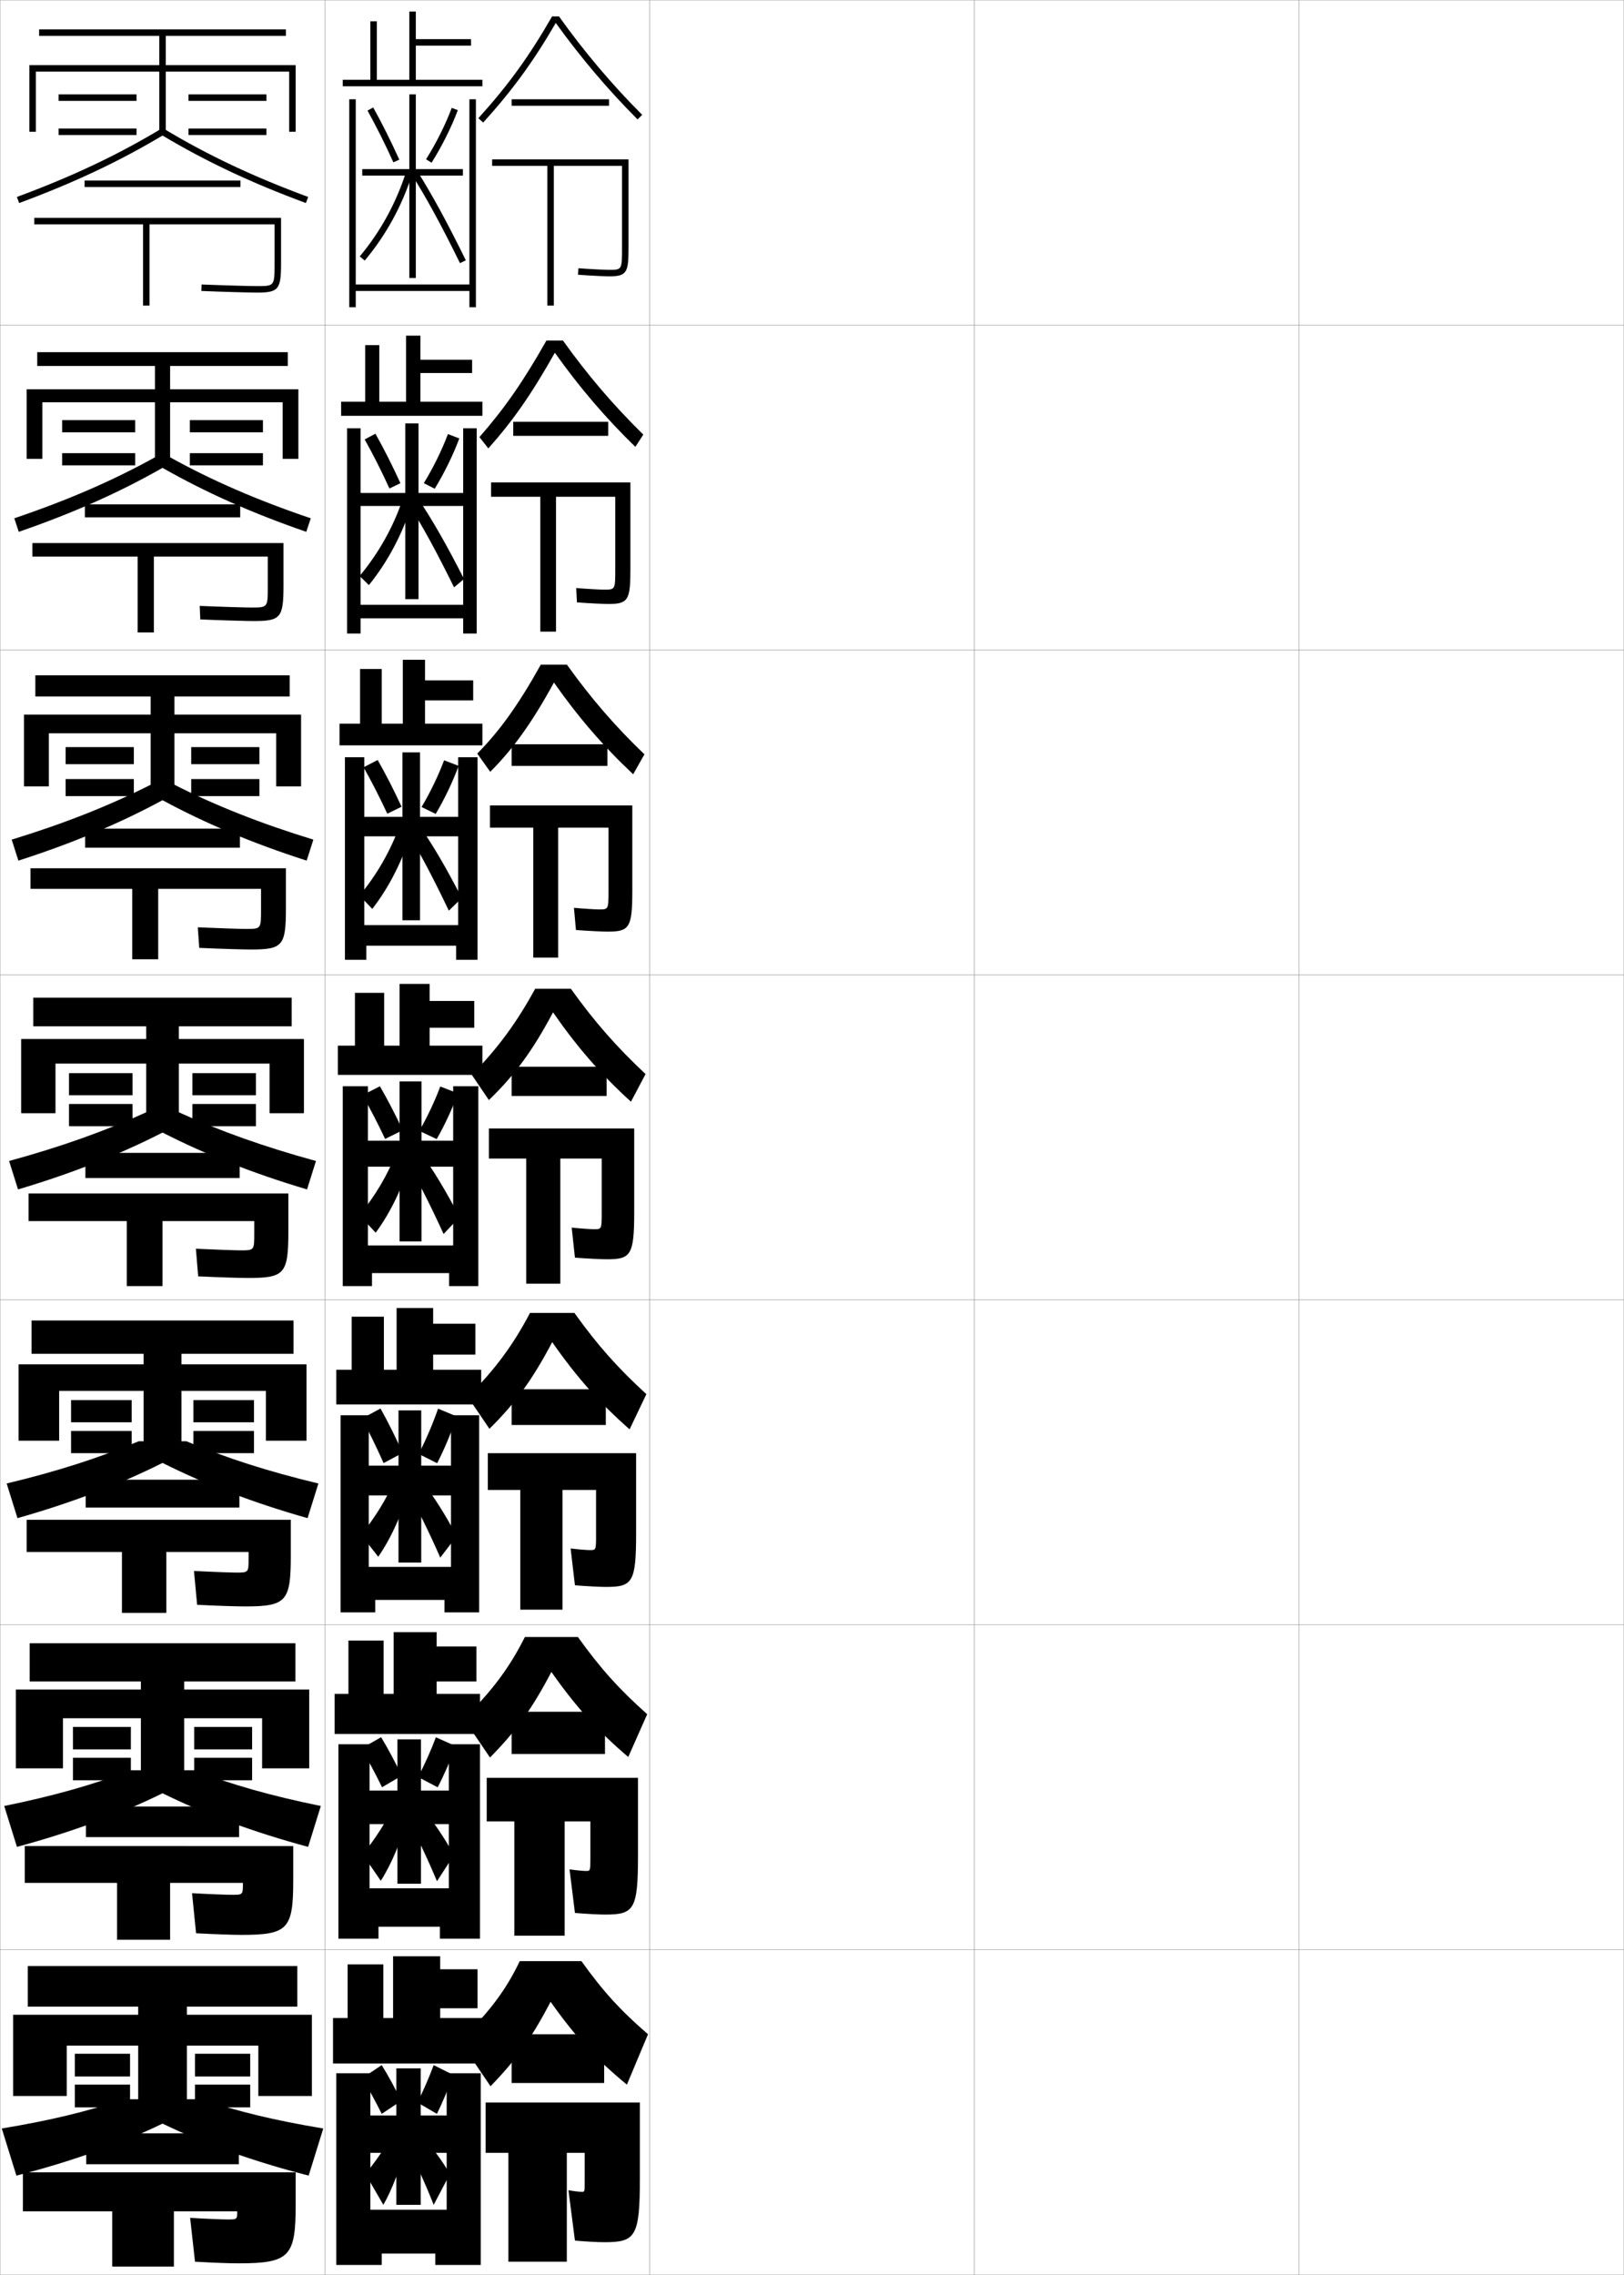 <?xml version="1.0" encoding="utf-8"?>
<!-- Generator: Adobe Illustrator 11 Build 225, SVG Export Plug-In . SVG Version: 6.0.0 Build 78)  -->
<!DOCTYPE svg PUBLIC "-//W3C//DTD SVG 1.0//EN"    "http://www.w3.org/TR/2001/REC-SVG-20010904/DTD/svg10.dtd">
<svg  xmlns="http://www.w3.org/2000/svg" xmlns:xlink="http://www.w3.org/1999/xlink" xmlns:a="http://ns.adobe.com/AdobeSVGViewerExtensions/3.0/"
	 width="500.1" height="700.1" viewBox="0 0 500.1 700.1"
	 overflow="visible" enable-background="new 0 0 500.1 700.1" xml:space="preserve">
		<g id="glyphs">
			<g>
				<rect x="0.05" y="0.05" fill="none" stroke="#999999" stroke-width="0.1" width="100" height="100"/> 
				<rect x="0.05" y="100.05" fill="none" stroke="#999999" stroke-width="0.1" width="100" height="100"/> 
				<rect x="0.05" y="200.05" fill="none" stroke="#999999" stroke-width="0.1" width="100" height="100"/> 
				<rect x="0.05" y="300.05" fill="none" stroke="#999999" stroke-width="0.1" width="100" height="100"/> 
				<rect x="0.05" y="400.05" fill="none" stroke="#999999" stroke-width="0.1" width="100" height="100"/> 
				<rect x="0.05" y="500.05" fill="none" stroke="#999999" stroke-width="0.1" width="100" height="100"/> 
				<rect x="0.05" y="600.05" fill="none" stroke="#999999" stroke-width="0.1" width="100" height="100"/> 
				<rect x="100.05" y="0.05" fill="none" stroke="#999999" stroke-width="0.1" width="100" height="100"/> 
				<rect x="100.05" y="100.05" fill="none" stroke="#999999" stroke-width="0.1" width="100" height="100"/> 
				<rect x="100.05" y="200.05" fill="none" stroke="#999999" stroke-width="0.1" width="100" height="100"/> 
				<rect x="100.05" y="300.05" fill="none" stroke="#999999" stroke-width="0.1" width="100" height="100"/> 
				<rect x="100.05" y="400.05" fill="none" stroke="#999999" stroke-width="0.1" width="100" height="100"/> 
				<rect x="100.05" y="500.05" fill="none" stroke="#999999" stroke-width="0.1" width="100" height="100"/> 
				<rect x="100.05" y="600.05" fill="none" stroke="#999999" stroke-width="0.1" width="100" height="100"/> 
				<rect x="200.05" y="0.05" fill="none" stroke="#999999" stroke-width="0.1" width="100" height="100"/> 
				<rect x="200.05" y="100.05" fill="none" stroke="#999999" stroke-width="0.1" width="100" height="100"/> 
				<rect x="200.05" y="200.05" fill="none" stroke="#999999" stroke-width="0.1" width="100" height="100"/> 
				<rect x="200.05" y="300.05" fill="none" stroke="#999999" stroke-width="0.1" width="100" height="100"/> 
				<rect x="200.05" y="400.05" fill="none" stroke="#999999" stroke-width="0.1" width="100" height="100"/> 
				<rect x="200.05" y="500.05" fill="none" stroke="#999999" stroke-width="0.1" width="100" height="100"/> 
				<rect x="200.05" y="600.05" fill="none" stroke="#999999" stroke-width="0.1" width="100" height="100"/> 
				<rect x="300.05" y="0.05" fill="none" stroke="#999999" stroke-width="0.1" width="100" height="100"/> 
				<rect x="300.05" y="100.05" fill="none" stroke="#999999" stroke-width="0.1" width="100" height="100"/> 
				<rect x="300.05" y="200.05" fill="none" stroke="#999999" stroke-width="0.1" width="100" height="100"/> 
				<rect x="300.05" y="300.05" fill="none" stroke="#999999" stroke-width="0.1" width="100" height="100"/> 
				<rect x="300.05" y="400.05" fill="none" stroke="#999999" stroke-width="0.1" width="100" height="100"/> 
				<rect x="300.05" y="500.05" fill="none" stroke="#999999" stroke-width="0.1" width="100" height="100"/> 
				<rect x="300.05" y="600.05" fill="none" stroke="#999999" stroke-width="0.1" width="100" height="100"/> 
				<rect x="400.05" y="0.05" fill="none" stroke="#999999" stroke-width="0.1" width="100" height="100"/> 
				<rect x="400.05" y="100.05" fill="none" stroke="#999999" stroke-width="0.1" width="100" height="100"/> 
				<rect x="400.05" y="200.05" fill="none" stroke="#999999" stroke-width="0.1" width="100" height="100"/> 
				<rect x="400.05" y="300.05" fill="none" stroke="#999999" stroke-width="0.1" width="100" height="100"/> 
				<rect x="400.05" y="400.05" fill="none" stroke="#999999" stroke-width="0.1" width="100" height="100"/> 
				<rect x="400.05" y="500.05" fill="none" stroke="#999999" stroke-width="0.1" width="100" height="100"/> 
				<rect x="400.05" y="600.05" fill="none" stroke="#999999" stroke-width="0.1" width="100" height="100"/> 
			</g>
			<g>
				<polygon points="51.05,20.05 51.05,11.05 88.05,11.05 88.05,9.05 
					12.05,9.05 12.05,11.05 49.05,11.05 49.05,20.05 9.05,20.05 
					9.05,40.55 11.05,40.55 11.05,22.05 49.05,22.05 49.05,41.05 
					51.05,41.05 51.05,22.05 89.05,22.05 89.05,40.55 91.05,40.55 
					91.05,20.05 "/>
				<rect x="18.05" y="29.05" width="24" height="2"/> 
				<rect x="18.05" y="39.55" width="24" height="2"/> 
				<rect x="58.05" y="29.05" width="24" height="2"/> 
				<rect x="58.05" y="39.55" width="24" height="2"/> 
			</g>
			<g>
				<polygon points="96.05,645.05 96.05,620.05 57.55,620.05 57.55,617.55 
					91.55,617.55 91.55,605.05 8.55,605.05 8.55,617.55 42.55,617.55 
					42.55,620.05 4.05,620.05 4.05,645.05 20.55,645.05 20.55,629.55 
					42.55,629.55 42.55,649.05 57.55,649.05 57.55,629.55 79.55,629.55 
					79.55,645.05 "/>
				<rect x="23.05" y="632.05" width="17" height="7"/> 
				<rect x="23.05" y="641.55" width="17" height="7"/> 
				<rect x="60.05" y="632.05" width="17" height="7"/> 
				<rect x="60.05" y="641.55" width="17" height="7"/> 
			</g>
			<g>
				<polygon points="55.05,319.8 55.05,315.8 89.8,315.8 89.8,307.05 
					10.3,307.05 10.3,315.8 45.05,315.8 45.05,319.8 6.55,319.8 
					6.55,342.55 17.05,342.55 17.05,327.3 45.05,327.3 45.05,347.05 
					55.05,347.05 55.05,327.3 83.05,327.3 83.05,342.55 93.55,342.55 
					93.55,319.8 "/>
				<rect x="21.3" y="330.3" width="19.5" height="6.75"/> 
				<rect x="21.3" y="339.8" width="19.5" height="6.75"/> 
				<rect x="59.3" y="330.3" width="19.5" height="6.75"/> 
				<rect x="59.3" y="339.8" width="19.5" height="6.75"/> 
			</g>
			<g>
				<path d="M49.534,39.692C36.151,47.738,22.064,54.386,5.203,60.611l0.693,1.877
					c16.767-6.192,30.812-12.807,44.153-20.78
					C63.391,49.682,77.437,56.296,94.203,62.488l0.693-1.877
					c-16.861-6.226-30.948-12.873-44.331-20.919H49.534z"/>
				<rect x="26.05" y="55.55" width="48" height="2"/> 
				<path d="M10.55,67.05v2h33.5v25h2v-25h38.5v12c0,7,0,7-5.5,7c-1.899,0-10.252-0.224-16.959-0.499
					l-0.082,1.998c6.729,0.276,15.126,0.501,17.041,0.501c6.729,0,7.5-0.926,7.5-9v-14
					H10.55z"/>
			</g>
			<g>
				<g>
					<path d="M50.049,143.988c13.276,7.553,27.515,13.904,44.269,19.687l1.379-4.168
						c-16.565-5.606-30.546-11.675-43.637-18.946h-4.021
						c-13.091,7.271-27.072,13.34-43.638,18.946l1.379,4.168
						C22.535,157.893,36.773,151.541,50.049,143.988z"/>
					<rect x="26.133" y="155.217" width="47.833" height="4"/> 
					<path d="M9.966,167.133v4.167h32.417v23.333h5v-23.333h35.083v9.25
						c0,6.414-0.002,6.417-5.083,6.417c-1.801,0-9.442-0.221-15.883-0.5
						l0.182,4.166c6.634,0.287,14.372,0.5,16.451,0.5
						c8.272,0,9.167-1.014,9.167-10.833v-13.167H9.966z"/>
				</g>
				<g>
					<path d="M50.05,246.269c13.21,7.131,27.643,13.22,44.384,18.593l2.064-6.459
						c-16.269-4.986-30.144-10.477-42.944-16.973h-7.01
						c-12.799,6.496-26.675,11.986-42.944,16.973l2.064,6.459
						C22.407,259.489,36.839,253.4,50.05,246.269z"/>
					<rect x="26.216" y="255.008" width="47.667" height="5.875"/> 
					<path d="M9.383,267.216v6.333h31.333v21.667h8v-21.667h31.667v6.5
						c0,5.828-0.005,5.833-4.667,5.833c-1.704,0-8.633-0.219-14.806-0.5
						l0.445,6.333c6.538,0.298,13.618,0.5,15.861,0.5
						c9.816,0,10.833-1.102,10.833-12.667v-12.333H9.383z"/>
				</g>
				<g>
					<path d="M50.05,348.55c13.146,6.71,27.771,12.536,44.5,17.5l2.75-8.75
						c-15.973-4.367-29.742-9.278-42.25-15h-10c-12.508,5.722-26.277,10.633-42.25,15l2.75,8.75
						C22.279,361.086,36.904,355.26,50.05,348.55z"/>
					<rect x="26.3" y="354.8" width="47.5" height="7.75"/> 
					<path d="M8.8,367.3v8.5h30.25v20h11v-20h28.25v3.75c0,5.242-0.008,5.25-4.25,5.25
						c-1.605,0-7.823-0.217-13.729-0.5l0.709,8.5c6.442,0.309,12.864,0.5,15.271,0.5
						c11.36,0,12.5-1.189,12.5-14.5v-11.5H8.8z"/>
				</g>
				<g>
					<path d="M50.05,450.216c13.064,6.559,27.949,12.272,44.667,17l3.333-10.666
						c-15.676-3.748-28.519-7.908-40.667-13H42.717
						c-12.148,5.092-24.991,9.252-40.667,13l3.333,10.666
						C22.101,462.488,36.985,456.774,50.05,450.216z"/>
					<rect x="26.383" y="455.384" width="47.334" height="8.582"/> 
					<path d="M8.217,467.716v9.918h29.333v18.75h13.667v-18.75h25.333v2
						c0,4.322-0.011,4.332-3.833,4.332c-1.508,0-7.348-0.207-12.986-0.5l0.973,10.418
						c6.347,0.318,12.109,0.5,14.68,0.5c12.804,0,14.167-1.521,14.167-15.668v-11H8.217z"
						/>
				</g>
				<g>
					<path d="M50.05,551.883c12.983,6.405,28.127,12.008,44.833,16.5l3.917-12.583
						c-15.379-3.128-27.295-6.538-39.083-11H40.383
						c-11.789,4.462-23.705,7.872-39.083,11l3.917,12.583
						C21.922,563.891,37.066,558.288,50.05,551.883z"/>
					<rect x="26.466" y="555.967" width="47.167" height="9.416"/> 
					<path d="M7.633,568.133v11.334h28.417v17.5h16.333v-17.5h22.417v0.25
						c0,3.403-0.013,3.416-3.417,3.416c-1.409,0-6.871-0.197-12.243-0.5l1.236,12.334
						c6.251,0.33,11.355,0.5,14.09,0.5c14.247,0,15.833-1.854,15.833-16.834v-10.5H7.633z
						"/>
				</g>
			</g>
			<g>
				<path d="M50.05,653.55c12.902,6.252,28.306,11.743,45,16l4.5-14.5
					c-15.082-2.509-26.071-5.168-37.5-9h-24c-11.429,3.832-22.418,6.491-37.5,9l4.5,14.5
					C21.743,665.293,37.146,659.802,50.05,653.55z"/>
				<rect x="26.55" y="656.55" width="47" height="9.5"/> 
				<path d="M73.55,696.55c15.689,0,17.5-2.185,17.5-18v-10h-84v12h27.5v17h19v-17h19.5l0,0
					c0,2.484-0.016,2.5-3,2.5c-1.311,0-6.395-0.188-11.5-0.5l1.5,13.5
					C66.205,696.392,70.651,696.55,73.55,696.55z"/>
			</g>
			<g>
				<g>
					<polygon points="56.716,519.967 56.716,517.467 90.966,517.467 90.966,505.717 
						9.134,505.717 9.134,517.467 43.384,517.467 43.384,519.967 4.884,519.967 
						4.884,544.217 19.384,544.217 19.384,528.8 43.384,528.8 43.384,548.383 
						56.716,548.383 56.716,528.8 80.716,528.8 80.716,544.217 95.216,544.217 
						95.216,519.967 "/>
					<rect x="22.466" y="531.467" width="17.834" height="6.916"/> 
					<rect x="22.466" y="540.967" width="17.834" height="6.916"/> 
					<rect x="59.8" y="531.467" width="17.834" height="6.916"/> 
					<rect x="59.8" y="540.967" width="17.834" height="6.916"/> 
				</g>
				<g>
					<polygon points="55.883,419.884 55.883,416.634 90.383,416.634 90.383,406.384 
						9.717,406.384 9.717,416.634 44.217,416.634 44.217,419.884 5.717,419.884 
						5.717,443.384 18.217,443.384 18.217,428.05 44.217,428.05 44.217,447.716 
						55.883,447.716 55.883,428.05 81.883,428.05 81.883,443.384 94.383,443.384 
						94.383,419.884 "/>
					<rect x="21.883" y="430.884" width="18.667" height="6.832"/> 
					<rect x="21.883" y="440.384" width="18.667" height="6.832"/> 
					<rect x="59.55" y="430.884" width="18.667" height="6.832"/> 
					<rect x="59.55" y="440.384" width="18.667" height="6.832"/> 
				</g>
				<g>
					<polygon points="55.05,319.8 55.05,315.8 89.8,315.8 89.8,307.05 
						10.3,307.05 10.3,315.8 45.05,315.8 45.05,319.8 6.55,319.8 
						6.55,342.55 17.05,342.55 17.05,327.3 45.05,327.3 45.05,347.05 
						55.05,347.05 55.05,327.3 83.05,327.3 83.05,342.55 93.55,342.55 
						93.55,319.8 "/>
					<rect x="21.3" y="330.3" width="19.5" height="6.75"/> 
					<rect x="21.3" y="339.8" width="19.5" height="6.75"/> 
					<rect x="59.3" y="330.3" width="19.5" height="6.75"/> 
					<rect x="59.3" y="339.8" width="19.5" height="6.75"/> 
				</g>
				<g>
					<polygon points="53.716,219.925 53.716,214.341 89.216,214.341 89.216,207.841 
						10.883,207.841 10.883,214.341 46.383,214.341 46.383,219.925 7.383,219.925 
						7.383,242.008 15.05,242.008 15.05,225.675 46.383,225.675 46.383,245.008 
						53.716,245.008 53.716,225.675 85.05,225.675 85.05,242.008 92.716,242.008 
						92.716,219.925 "/>
					<rect x="20.216" y="229.925" width="21" height="5.25"/> 
					<rect x="20.216" y="239.758" width="21" height="5.25"/> 
					<rect x="58.883" y="229.925" width="21" height="5.25"/> 
					<rect x="58.883" y="239.758" width="21" height="5.25"/> 
				</g>
				<g>
					<polygon points="52.383,119.799 52.383,112.633 88.633,112.633 88.633,108.383 
						11.466,108.383 11.466,112.633 47.716,112.633 47.716,119.799 8.216,119.799 
						8.216,141.216 13.05,141.216 13.05,123.799 47.716,123.799 47.716,142.716 
						52.383,142.716 52.383,123.799 87.05,123.799 87.05,141.216 91.883,141.216 
						91.883,119.799 "/>
					<rect x="19.133" y="129.299" width="22.5" height="3.75"/> 
					<rect x="19.133" y="139.466" width="22.5" height="3.75"/> 
					<rect x="58.466" y="129.299" width="22.5" height="3.75"/> 
					<rect x="58.466" y="139.466" width="22.5" height="3.75"/> 
				</g>
			</g>
			<g>
				<path d="M170.011,5.05c-7.06,12.285-13.444,21.098-22.702,31.329l1.482,1.342
					c9.099-10.056,15.456-18.78,22.356-30.661
					c7.607,10.57,16.063,20.566,25.195,29.697l1.414-1.414
					c-9.302-9.301-17.916-19.492-25.616-30.293H170.011z"/>
				<rect x="157.55" y="30.55" width="30" height="2"/> 
				<path d="M151.55,49.05v2h17v43h2v-43h21v25c0,7,0,7-4,7c-1.052,0-5.754-0.21-9.422-0.497
					l-0.156,1.994c3.776,0.296,8.472,0.503,9.578,0.503c5.593,0,6-1.245,6-9v-27H151.55z
					"/>
			</g>
			<g>
				<path d="M168.273,104.8c-7.258,12.816-12.871,20.829-20.635,29.719l2.738,3.478
					c7.54-8.47,13.153-16.431,20.488-29.44
					c7.558,10.63,15.618,20.073,24.797,28.964l2.442-3.775
					c-9.167-8.974-17.209-18.386-24.744-28.945H168.273z"/>
				<rect x="158.049" y="129.8" width="29.25" height="4.333"/> 
				<path d="M151.216,148.466v4.417h15.167v41.5h4.833v-41.5h18.25v22.167
					c0,6.415-0.002,6.417-3.469,6.417c-0.987,0-5.151-0.208-8.563-0.498l0.229,4.413
					c3.753,0.291,8.382,0.501,9.635,0.501c6.195,0,6.833-1.202,6.833-10.833
					v-26.583H151.216z"/>
			</g>
			<g>
				<path d="M166.537,204.55c-6.992,12.55-12.823,20.571-19.567,27.36l3.994,5.614
					c6.923-6.907,12.771-14.944,19.619-27.47
					c7.508,10.69,15.173,19.579,24.398,28.232l3.471-6.138
					c-9.032-8.647-16.502-17.279-23.872-27.598H166.537z"/>
				<rect x="157.55" y="229.05" width="29.5" height="6.667"/> 
				<path d="M150.883,247.883v6.833h13.333v40h7.667v-40h15.5v19.333
					c0,5.828-0.004,5.833-2.937,5.833c-0.922,0-4.548-0.206-7.704-0.499
					l0.614,6.831c3.73,0.286,8.293,0.501,9.693,0.501
					c6.797,0,7.667-1.158,7.667-12.667v-26.167H150.883z"/>
			</g>
			<g>
				<g>
					<path d="M193.05,641.55l6.5-15.5c-8.492-7.34-13.795-13.144-20.5-22.5h-19
						c-4.167,8.768-9.447,15.899-18.5,24.5l9.5,14c7.821-8.033,12.622-14.743,18.5-26
						C177.092,626.717,183.637,633.851,193.05,641.55z"/>
					<rect x="157.55" y="626.05" width="28.5" height="15"/> 
					<path d="M186.05,690.05c9.692,0,11-1.601,11-20v-23h-47.5v15.5h7v33.5h18v-33.5h5.5v8.5
						c0,3.484-0.012,3.5-0.811,3.5c-0.663,0-2.064-0.132-4.189-0.5l2,15.5
						C180.684,689.867,184.062,690.05,186.05,690.05z"/>
				</g>
				<g>
					<path d="M161.633,503.8c-4.686,9.333-10.078,16.629-18.833,25.166l8.083,11.917
						c7.846-7.89,12.925-14.913,18.917-26.333
						c7.515,10.694,14.301,18.229,23.667,26.166l5.833-13.166
						c-8.626-7.667-14.461-14.153-21.333-23.75H161.633z"/>
					<rect x="157.549" y="526.8" width="28.75" height="13"/> 
					<path d="M149.883,547.133v13.417h8.5v35.166h15.5v-35.166h7.917v11.167
						c0,4.069-0.01,4.083-1.342,4.083c-0.728,0-2.691-0.156-5.075-0.5l1.667,13.416
						c3.659,0.306,7.41,0.5,9.25,0.5c8.928,0,10.167-1.438,10.167-18.166v-23.917H149.883z"/>
				</g>
				<g>
					<path d="M163.217,404.05c-5.205,9.899-10.709,17.359-19.167,25.833l6.667,9.834
						c7.871-7.747,13.229-15.083,19.333-26.667
						c7.487,10.723,14.514,18.657,23.833,26.833l5.167-10.833
						c-8.762-7.993-15.129-15.163-22.167-25H163.217z"/>
					<rect x="157.55" y="427.55" width="29" height="11"/> 
					<path d="M150.217,447.217v11.333h10v36.833h13v-36.833h10.333v13.833
						c0,4.656-0.008,4.667-1.874,4.667c-0.793,0-3.318-0.18-5.959-0.5l1.333,11.333
						c3.683,0.293,7.806,0.5,9.5,0.5c8.164,0,9.333-1.276,9.333-16.333v-24.833H150.217z"
						/>
				</g>
				<g>
					<path d="M164.8,304.3c-5.723,10.466-11.34,18.089-19.5,26.5l5.25,7.75
						c7.896-7.604,13.532-15.253,19.75-27c7.459,10.75,14.728,19.085,24,27.5l4.5-8.5
						c-8.896-8.32-15.796-16.173-23-26.25H164.8z"/>
					<rect x="157.55" y="328.3" width="29.25" height="9"/> 
					<path d="M150.55,347.3v9.25h11.5v38.5h10.5v-38.5h12.75v16.5c0,5.242-0.006,5.25-2.405,5.25
						c-0.857,0-3.945-0.203-6.845-0.5l1,9.25c3.707,0.28,8.203,0.5,9.75,0.5
						c7.399,0,8.5-1.114,8.5-14.5v-25.75H150.55z"/>
				</g>
			</g>
			<g>
				<polygon points="128.05,24.55 128.05,14.05 145.05,14.05 145.05,12.05 
					128.05,12.05 128.05,3.55 126.05,3.55 126.05,24.55 116.05,24.55 
					116.05,6.55 114.05,6.55 114.05,24.55 105.55,24.55 105.55,26.55 
					148.55,26.55 148.55,24.55 "/>
				<polygon points="144.55,30.55 144.55,87.55 109.55,87.55 109.55,30.55 
					107.55,30.55 107.55,94.55 109.55,94.55 109.55,89.55 144.55,89.55 
					144.55,94.55 146.55,94.55 146.55,30.55 "/>
				<polygon points="142.55,52.05 128.05,52.05 128.05,29.05 126.05,29.05 
					126.05,52.05 111.55,52.05 111.55,54.05 126.05,54.05 126.05,85.55 
					128.05,85.55 128.05,54.05 142.55,54.05 "/>
				<path d="M113.176,34.036c2.669,4.796,5.423,10.303,7.963,15.926l1.822-0.824
					c-2.562-5.672-5.342-11.23-8.037-16.074L113.176,34.036z"/>
				<path d="M131.204,49.017l1.691,1.066c3.188-5.058,6.137-10.956,8.091-16.183
					l-1.873-0.701C137.204,38.305,134.321,44.069,131.204,49.017z"/>
				<path d="M110.782,78.908l1.535,1.283c6.591-7.88,11.532-16.91,14.686-26.839
					l-1.906-0.605C122.022,62.427,117.206,71.229,110.782,78.908z"/>
				<path d="M126.705,53.585c4.567,7.21,9.178,15.662,14.947,27.406l1.795-0.883
					c-5.803-11.811-10.445-20.32-15.053-27.594L126.705,53.585z"/>
			</g>
			<g>
				<g>
					<polygon points="129.466,123.633 129.466,114.8 145.383,114.8 145.383,110.716 
						129.466,110.716 129.466,103.3 125.049,103.3 125.049,123.633 116.799,123.633 
						116.799,106.216 112.466,106.216 112.466,123.633 105.049,123.633 105.049,127.966 
						148.549,127.966 148.549,123.633 "/>
					<polygon points="111.049,131.8 106.883,131.8 106.883,194.966 111.049,194.966 
						111.049,190.299 142.633,190.299 142.633,194.966 146.8,194.966 146.8,131.8 
						142.633,131.8 142.633,186.133 111.049,186.133 "/>
					<polygon points="143.633,151.716 128.883,151.716 128.883,130.3 124.799,130.3 
						124.799,151.716 110.049,151.716 110.049,155.716 124.799,155.716 124.799,184.383 
						128.883,184.383 128.883,155.716 143.633,155.716 "/>
					<path d="M112.295,135.228c2.551,4.543,5.206,9.786,7.636,15.105l3.377-1.627
						c-2.442-5.368-5.119-10.657-7.697-15.229L112.295,135.228z"/>
					<path d="M141.439,134.927c-1.855,5.013-4.636,10.698-7.576,15.485l-3.352-1.724
						c2.887-4.697,5.589-10.188,7.424-15.098L141.439,134.927z"/>
					<path d="M110.743,177.265l2.851,2.805c5.929-7.324,10.499-16.006,13.405-25.449
						l-2.911-1.241C121.163,162.115,116.631,170.205,110.743,177.265z"/>
					<path d="M142.895,178.191c-5.345-10.503-9.737-18.173-14.178-24.789l-2.907,1.717
						c4.272,6.713,8.698,14.842,14.013,25.634L142.895,178.191z"/>
				</g>
				<g>
					<polygon points="130.883,222.716 130.883,215.55 145.716,215.55 145.716,209.383 
						130.883,209.383 130.883,203.05 124.05,203.05 124.05,222.716 117.55,222.716 
						117.55,205.883 110.883,205.883 110.883,222.716 104.55,222.716 104.55,229.383 
						148.55,229.383 148.55,222.716 "/>
					<polygon points="112.175,233.05 106.216,233.05 106.216,295.383 112.799,295.383 
						112.799,291.05 140.467,291.05 140.467,295.383 147.05,295.383 147.05,233.05 
						141.091,233.05 141.091,284.717 112.175,284.717 "/>
					<polygon points="142.091,251.383 129.341,251.383 129.341,231.55 123.925,231.55 
						123.925,251.383 111.175,251.383 111.175,257.383 123.925,257.383 123.925,283.216 
						129.341,283.216 129.341,257.383 142.091,257.383 "/>
					<path d="M111.954,236.136c2.433,4.289,4.989,9.269,7.309,14.284l4.394-2.145
						c-2.322-5.064-4.896-10.083-7.357-14.383L111.954,236.136z"/>
					<path d="M141.229,235.701c-1.756,4.799-4.368,10.27-7.061,14.788l-4.349-2.128
						c2.656-4.447,5.178-9.665,6.939-14.378L141.229,235.701z"/>
					<path d="M110.705,275.622l3.934,4.098c5.267-6.767,9.465-15.103,12.124-24.059
						l-3.682-1.646C120.304,261.804,116.056,269.182,110.705,275.622z"/>
					<path d="M142.197,276.385c-4.75-9.265-8.79-16.153-12.978-22.168l-3.75,2.001
						c3.89,6.271,8.023,14.135,12.743,24.044L142.197,276.385z"/>
				</g>
				<g>
					<polygon points="132.3,321.8 132.3,316.3 146.05,316.3 146.05,308.05 
						132.3,308.05 132.3,302.8 123.05,302.8 123.05,321.8 118.3,321.8 
						118.3,305.55 109.3,305.55 109.3,321.8 104.05,321.8 104.05,330.8 
						148.55,330.8 148.55,321.8 "/>
					<polygon points="113.3,334.3 105.55,334.3 105.55,395.8 114.55,395.8 
						114.55,391.8 138.3,391.8 138.3,395.8 147.3,395.8 147.3,334.3 
						139.55,334.3 139.55,383.3 113.3,383.3 "/>
					<polygon points="140.55,351.05 129.8,351.05 129.8,332.8 123.05,332.8 
						123.05,351.05 112.3,351.05 112.3,359.05 123.05,359.05 123.05,382.05 
						129.8,382.05 129.8,359.05 140.55,359.05 "/>
					<path d="M111.612,337.043c2.315,4.036,4.771,8.752,6.982,13.463l5.41-2.662
						c-2.202-4.761-4.674-9.509-7.018-13.537L111.612,337.043z"/>
					<path d="M141.019,336.476c-1.657,4.585-4.1,9.842-6.546,14.091l-5.346-2.533
						c2.426-4.196,4.767-9.142,6.454-13.659L141.019,336.476z"/>
					<path d="M110.666,373.979l5.018,5.391c4.604-6.211,8.431-14.199,10.843-22.669
						l-4.453-2.053C119.444,361.493,115.481,368.158,110.666,373.979z"/>
					<path d="M141.499,374.579c-4.154-8.027-7.842-14.133-11.777-19.547l-4.594,2.285
						c3.507,5.828,7.348,13.427,11.473,22.453L141.499,374.579z"/>
				</g>
			</g>
			<g>
				<polygon points="133.383,421.55 133.383,416.884 146.383,416.884 146.383,407.384 
					133.383,407.384 133.383,402.55 122.133,402.55 122.133,421.55 118.217,421.55 
					118.217,405.216 108.3,405.216 108.3,421.55 103.55,421.55 103.55,432.216 
					148.175,432.216 148.175,421.55 "/>
				<polygon points="113.55,435.55 104.883,435.55 104.883,496.216 115.55,496.216 
					115.55,492.384 136.883,492.384 136.883,496.216 147.55,496.216 147.55,435.55 
					138.883,435.55 138.883,482.216 113.55,482.216 "/>
				<polygon points="139.883,451.05 129.717,451.05 129.717,434.05 122.717,434.05 
					122.717,451.05 112.55,451.05 112.55,460.216 122.717,460.216 122.717,480.884 
					129.717,480.884 129.717,460.216 139.883,460.216 "/>
				<path d="M111.435,436.569c2.208,4.1,4.576,8.925,6.687,13.701l5.857-3.127
					c-2.121-4.801-4.535-9.626-6.804-13.672L111.435,436.569z"/>
				<path d="M140.654,435.917c-1.559,4.697-3.832,10.117-6.031,14.395l-5.688-2.855
					c2.195-4.252,4.355-9.285,5.97-13.939L140.654,435.917z"/>
				<path d="M111.169,472.337l5.304,6.76c3.942-5.654,7.396-13.296,9.562-21.279
					l-4.427-2.535C119.126,461.183,115.448,467.135,111.169,472.337z"/>
				<path d="M140.641,472.735c-3.604-6.766-6.974-12.07-10.685-16.863l-4.688,2.689
					c3.154,5.367,6.738,12.682,10.315,20.803L140.641,472.735z"/>
			</g>
			<g>
				<polygon points="134.467,521.3 134.467,517.467 146.716,517.467 146.716,506.717 
					134.467,506.717 134.467,502.3 121.216,502.3 121.216,521.3 118.133,521.3 
					118.133,504.883 107.3,504.883 107.3,521.3 103.05,521.3 103.05,533.633 
					147.8,533.633 147.8,521.3 "/>
				<polygon points="113.8,536.8 104.216,536.8 104.216,596.633 116.55,596.633 
					116.55,592.967 135.467,592.967 135.467,596.633 147.8,596.633 147.8,536.8 
					138.216,536.8 138.216,581.133 113.8,581.133 "/>
				<polygon points="139.217,551.05 129.633,551.05 129.633,535.3 122.383,535.3 
					122.383,551.05 112.8,551.05 112.8,561.383 122.383,561.383 122.383,579.717 
					129.633,579.717 129.633,561.383 139.217,561.383 "/>
				<path d="M111.257,538.096c2.1,3.564,4.379,7.796,6.391,11.939l6.053-3.554
					c-1.962-4.153-4.229-8.36-6.339-11.846L111.257,538.096z"/>
				<path d="M140.29,537.358c-1.459,4.158-3.563,8.987-5.516,12.697l-6.032-3.178
					c1.965-3.696,3.944-8.095,5.485-12.22L140.29,537.358z"/>
				<path d="M111.672,570.693l5.589,8.13c3.281-5.099,6.362-12.393,8.281-19.89
					l-4.401-3.018C118.809,560.871,115.415,566.111,111.672,570.693z"/>
				<path d="M139.783,570.893c-3.054-5.506-6.106-10.008-9.593-14.182l-4.781,3.095
					c2.801,4.907,6.129,11.937,9.158,19.151L139.783,570.893z"/>
			</g>
			<g>
				<polygon points="148.55,635.05 148.55,621.05 135.55,621.05 135.55,618.05 
					147.05,618.05 147.05,606.05 135.55,606.05 135.55,602.05 121.05,602.05 
					121.05,621.05 118.05,621.05 118.05,604.55 107.05,604.55 107.05,621.05 
					102.55,621.05 102.55,635.05 "/>
				<polygon points="114.05,638.05 103.55,638.05 103.55,697.05 117.55,697.05 
					117.55,693.55 134.05,693.55 134.05,697.05 148.05,697.05 148.05,638.05 
					137.55,638.05 137.55,680.05 114.05,680.05 "/>
				<polygon points="138.55,651.05 129.55,651.05 129.55,636.55 122.05,636.55 
					122.05,651.05 113.05,651.05 113.05,662.55 122.05,662.55 122.05,678.55 
					129.55,678.55 129.55,662.55 138.55,662.55 "/>
				<path d="M111.55,639.55c1.961,3.275,4.118,7.201,6,11l6-4
					c-1.843-3.849-4.007-7.786-6-11L111.55,639.55z"/>
				<path d="M139.55,638.55c-1.359,3.944-3.295,8.561-5,12l-6-3.5
					c1.734-3.446,3.532-7.57,5-11.5L139.55,638.55z"/>
				<path d="M121.05,656.55c-2.185,4.011-5.294,8.538-8.5,12.5l5.5,9.5
					c2.619-4.543,5.328-11.489,7-18.5L121.05,656.55z"/>
				<path d="M138.55,669.05c-2.504-4.245-5.237-7.946-8.5-11.5l-4.5,3.5
					c2.447,4.446,5.52,11.191,8,17.5L138.55,669.05z"/>
			</g>
		</g>
	</svg>
